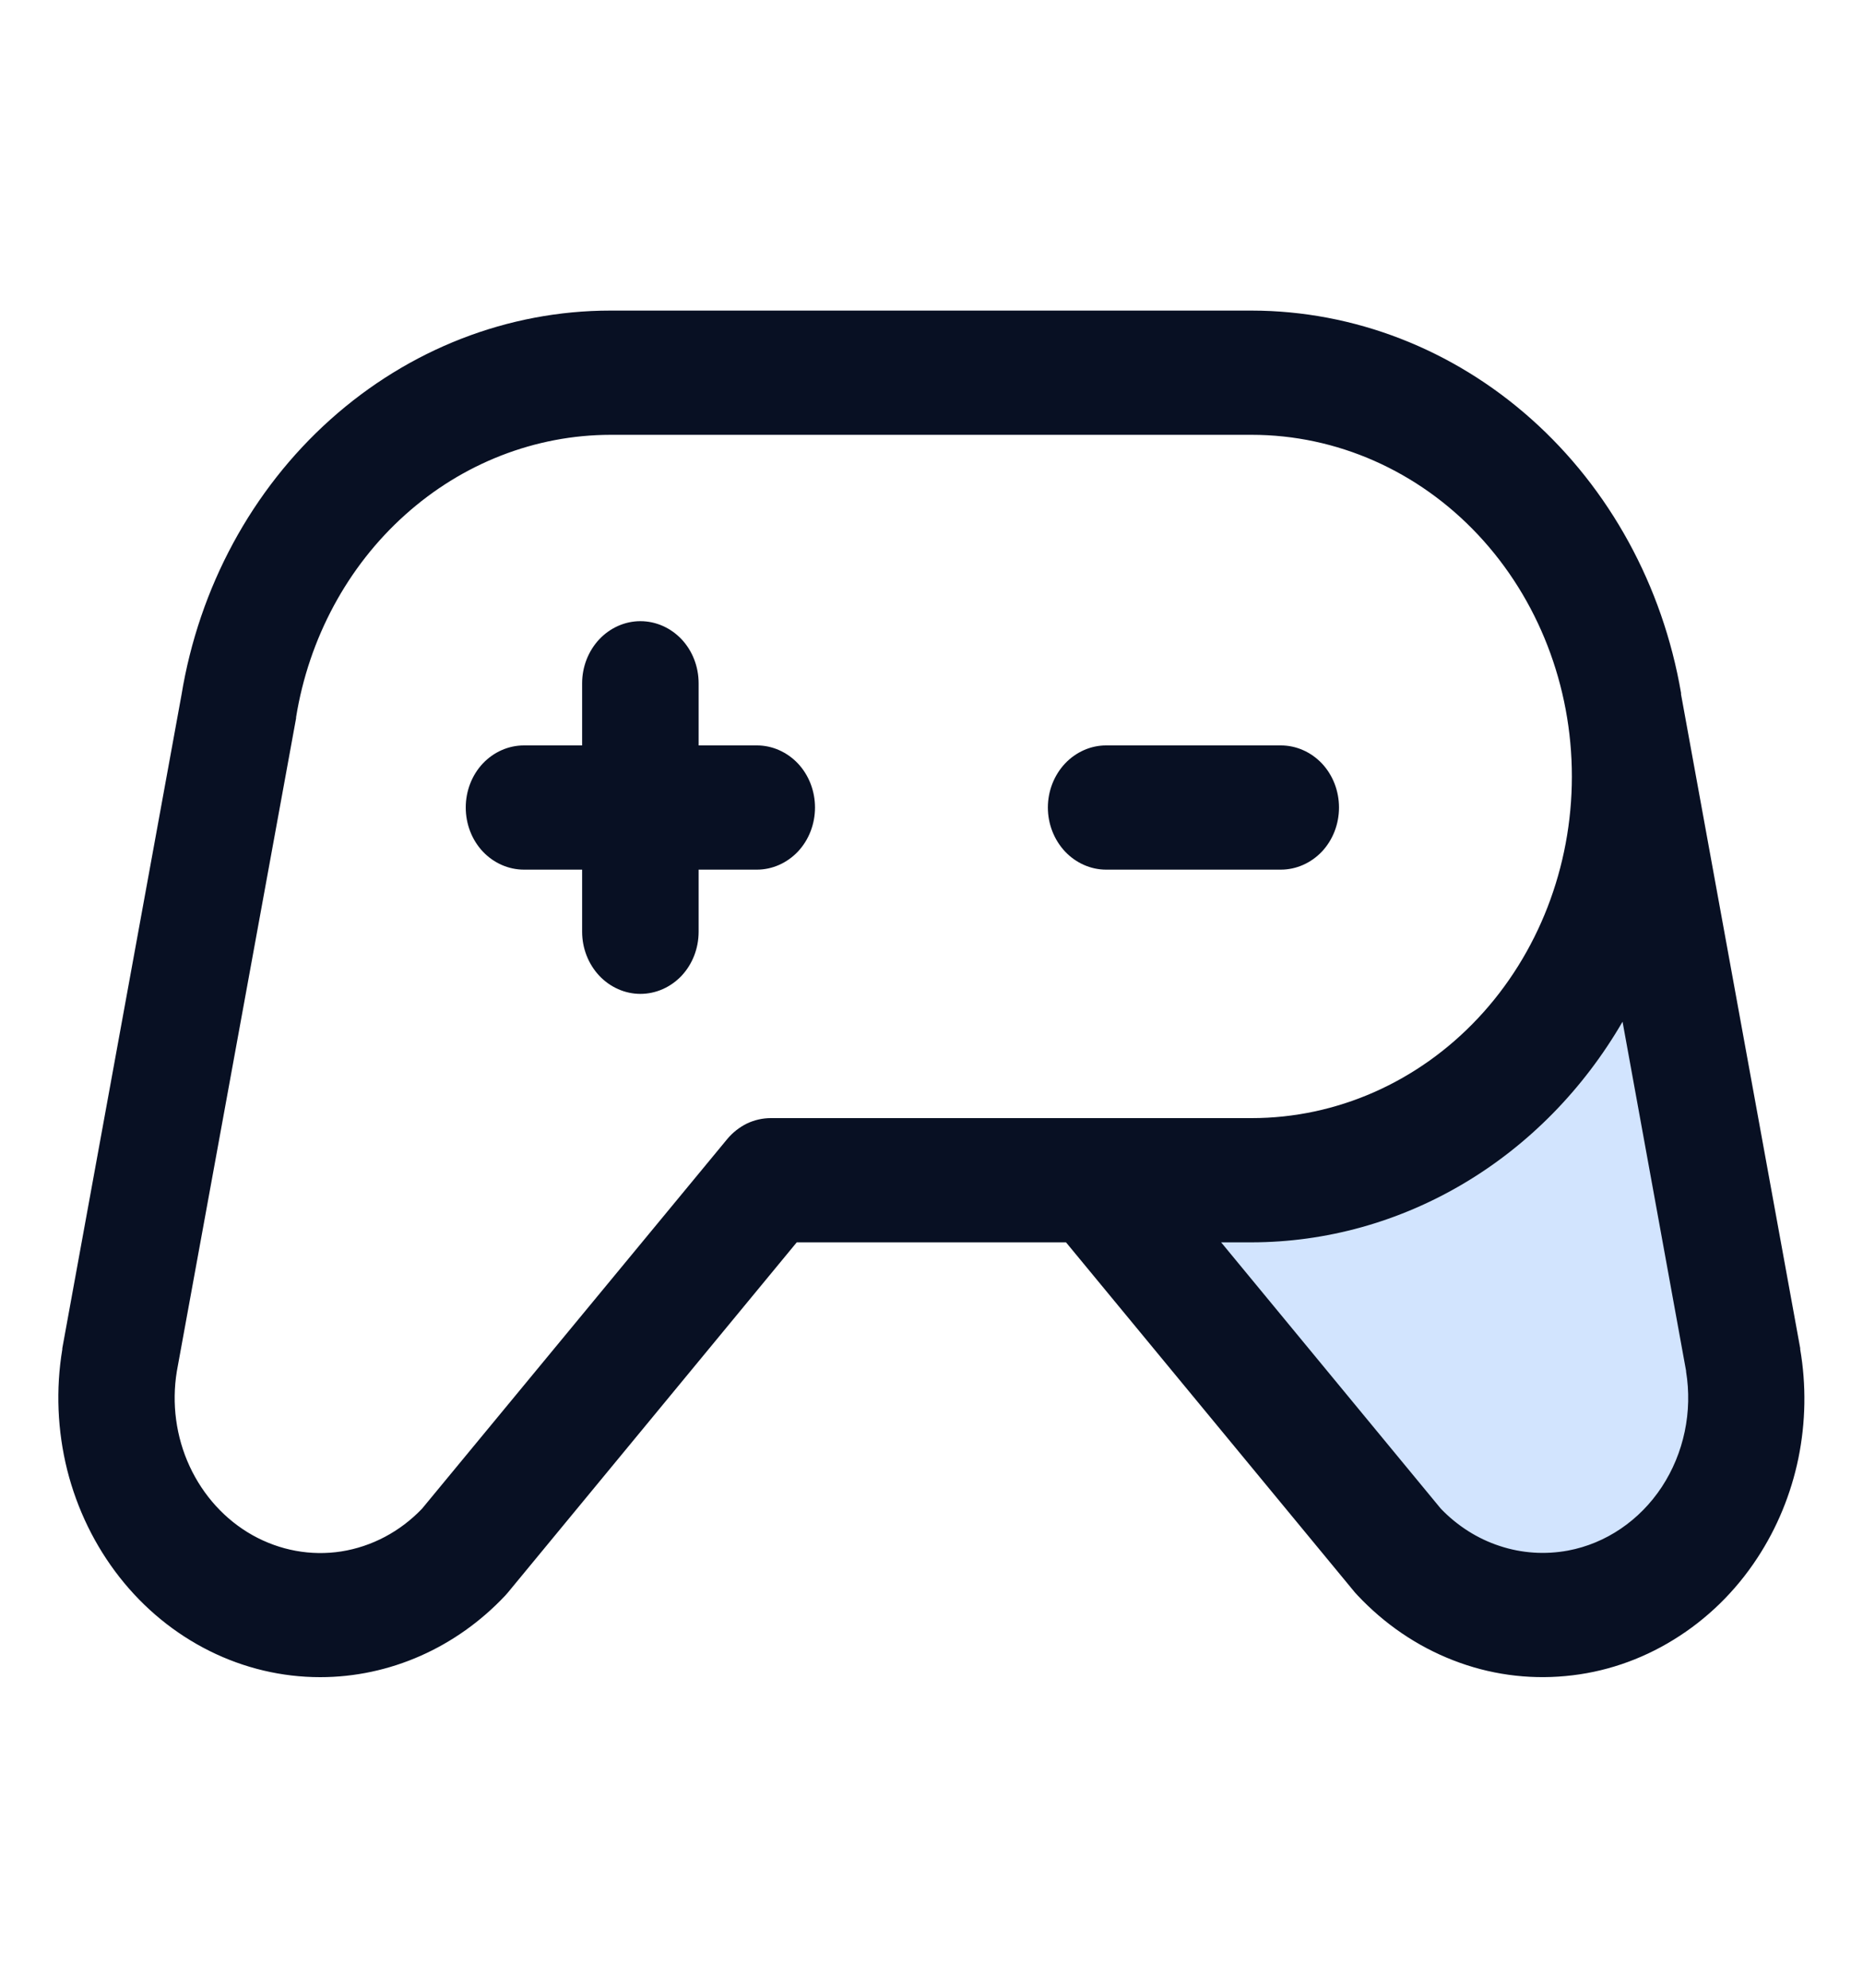 <svg width="15" height="16" viewBox="0 0 15 16" fill="none" xmlns="http://www.w3.org/2000/svg">
<g id="GameController">
<path id="Vector" opacity="0.2" d="M12.707 12.973C12.447 13.022 12.18 13.003 11.928 12.919C11.677 12.834 11.448 12.686 11.262 12.488L8.794 9.5H10.078C10.523 9.501 10.962 9.397 11.366 9.197C11.769 8.996 12.126 8.704 12.412 8.341C12.698 7.977 12.906 7.551 13.021 7.093C13.136 6.635 13.156 6.155 13.078 5.688L14.037 10.948C14.111 11.405 14.014 11.874 13.764 12.254C13.515 12.634 13.134 12.892 12.707 12.973Z" fill="#207CFD"/>
<path id="Vector_2" d="M10.312 7H8.906C8.782 7 8.663 6.947 8.575 6.854C8.487 6.76 8.437 6.633 8.437 6.5C8.437 6.367 8.487 6.24 8.575 6.146C8.663 6.053 8.782 6 8.906 6H10.312C10.437 6 10.556 6.053 10.644 6.146C10.732 6.24 10.781 6.367 10.781 6.5C10.781 6.633 10.732 6.76 10.644 6.854C10.556 6.947 10.437 7 10.312 7ZM6.094 6H5.625V5.5C5.625 5.367 5.576 5.24 5.488 5.146C5.4 5.053 5.281 5 5.156 5C5.032 5 4.913 5.053 4.825 5.146C4.737 5.24 4.687 5.367 4.687 5.5V6H4.219C4.094 6 3.975 6.053 3.887 6.146C3.799 6.24 3.75 6.367 3.75 6.5C3.75 6.633 3.799 6.76 3.887 6.854C3.975 6.947 4.094 7 4.219 7H4.687V7.5C4.687 7.633 4.737 7.76 4.825 7.854C4.913 7.947 5.032 8 5.156 8C5.281 8 5.4 7.947 5.488 7.854C5.576 7.76 5.625 7.633 5.625 7.5V7H6.094C6.218 7 6.337 6.947 6.425 6.854C6.513 6.76 6.562 6.633 6.562 6.5C6.562 6.367 6.513 6.24 6.425 6.146C6.337 6.053 6.218 6 6.094 6ZM14.149 12.541C13.973 12.81 13.743 13.034 13.476 13.198C13.209 13.363 12.912 13.463 12.605 13.491C12.299 13.52 11.989 13.477 11.7 13.364C11.411 13.252 11.148 13.073 10.93 12.841C10.923 12.834 10.916 12.826 10.909 12.818L8.583 10H6.415L4.09 12.818L4.07 12.841C3.674 13.263 3.137 13.5 2.578 13.5C2.27 13.5 1.966 13.428 1.687 13.289C1.408 13.15 1.161 12.948 0.963 12.696C0.765 12.444 0.621 12.149 0.541 11.832C0.462 11.515 0.448 11.183 0.502 10.859C0.501 10.857 0.501 10.854 0.502 10.851L1.461 5.595C1.603 4.728 2.028 3.943 2.66 3.377C3.292 2.811 4.09 2.5 4.915 2.5H10.078C10.901 2.501 11.697 2.81 12.328 3.372C12.96 3.935 13.387 4.715 13.535 5.578C13.535 5.582 13.535 5.586 13.535 5.589L14.494 10.85C14.495 10.853 14.495 10.856 14.494 10.859C14.544 11.149 14.539 11.448 14.48 11.737C14.421 12.025 14.308 12.299 14.149 12.541ZM10.078 9C10.762 9 11.418 8.71 11.901 8.195C12.385 7.679 12.656 6.979 12.656 6.25C12.656 5.521 12.385 4.821 11.901 4.305C11.418 3.79 10.762 3.5 10.078 3.5H4.915C4.31 3.501 3.724 3.729 3.261 4.145C2.798 4.56 2.487 5.137 2.384 5.773V5.781L1.424 11.037C1.381 11.297 1.417 11.566 1.527 11.803C1.637 12.04 1.814 12.234 2.033 12.357C2.253 12.48 2.503 12.526 2.748 12.488C2.994 12.449 3.221 12.329 3.398 12.144L5.855 9.169C5.899 9.116 5.953 9.074 6.013 9.044C6.074 9.015 6.14 9 6.206 9H10.078ZM13.576 11.037L13.064 8.224C12.749 8.767 12.309 9.215 11.787 9.525C11.264 9.836 10.676 9.999 10.078 10H9.832L11.601 12.144C11.735 12.283 11.897 12.386 12.075 12.444C12.253 12.503 12.441 12.515 12.625 12.481C12.93 12.424 13.202 12.239 13.38 11.969C13.558 11.698 13.629 11.363 13.575 11.037H13.576Z" fill="#081023"/>
</g>
</svg>
